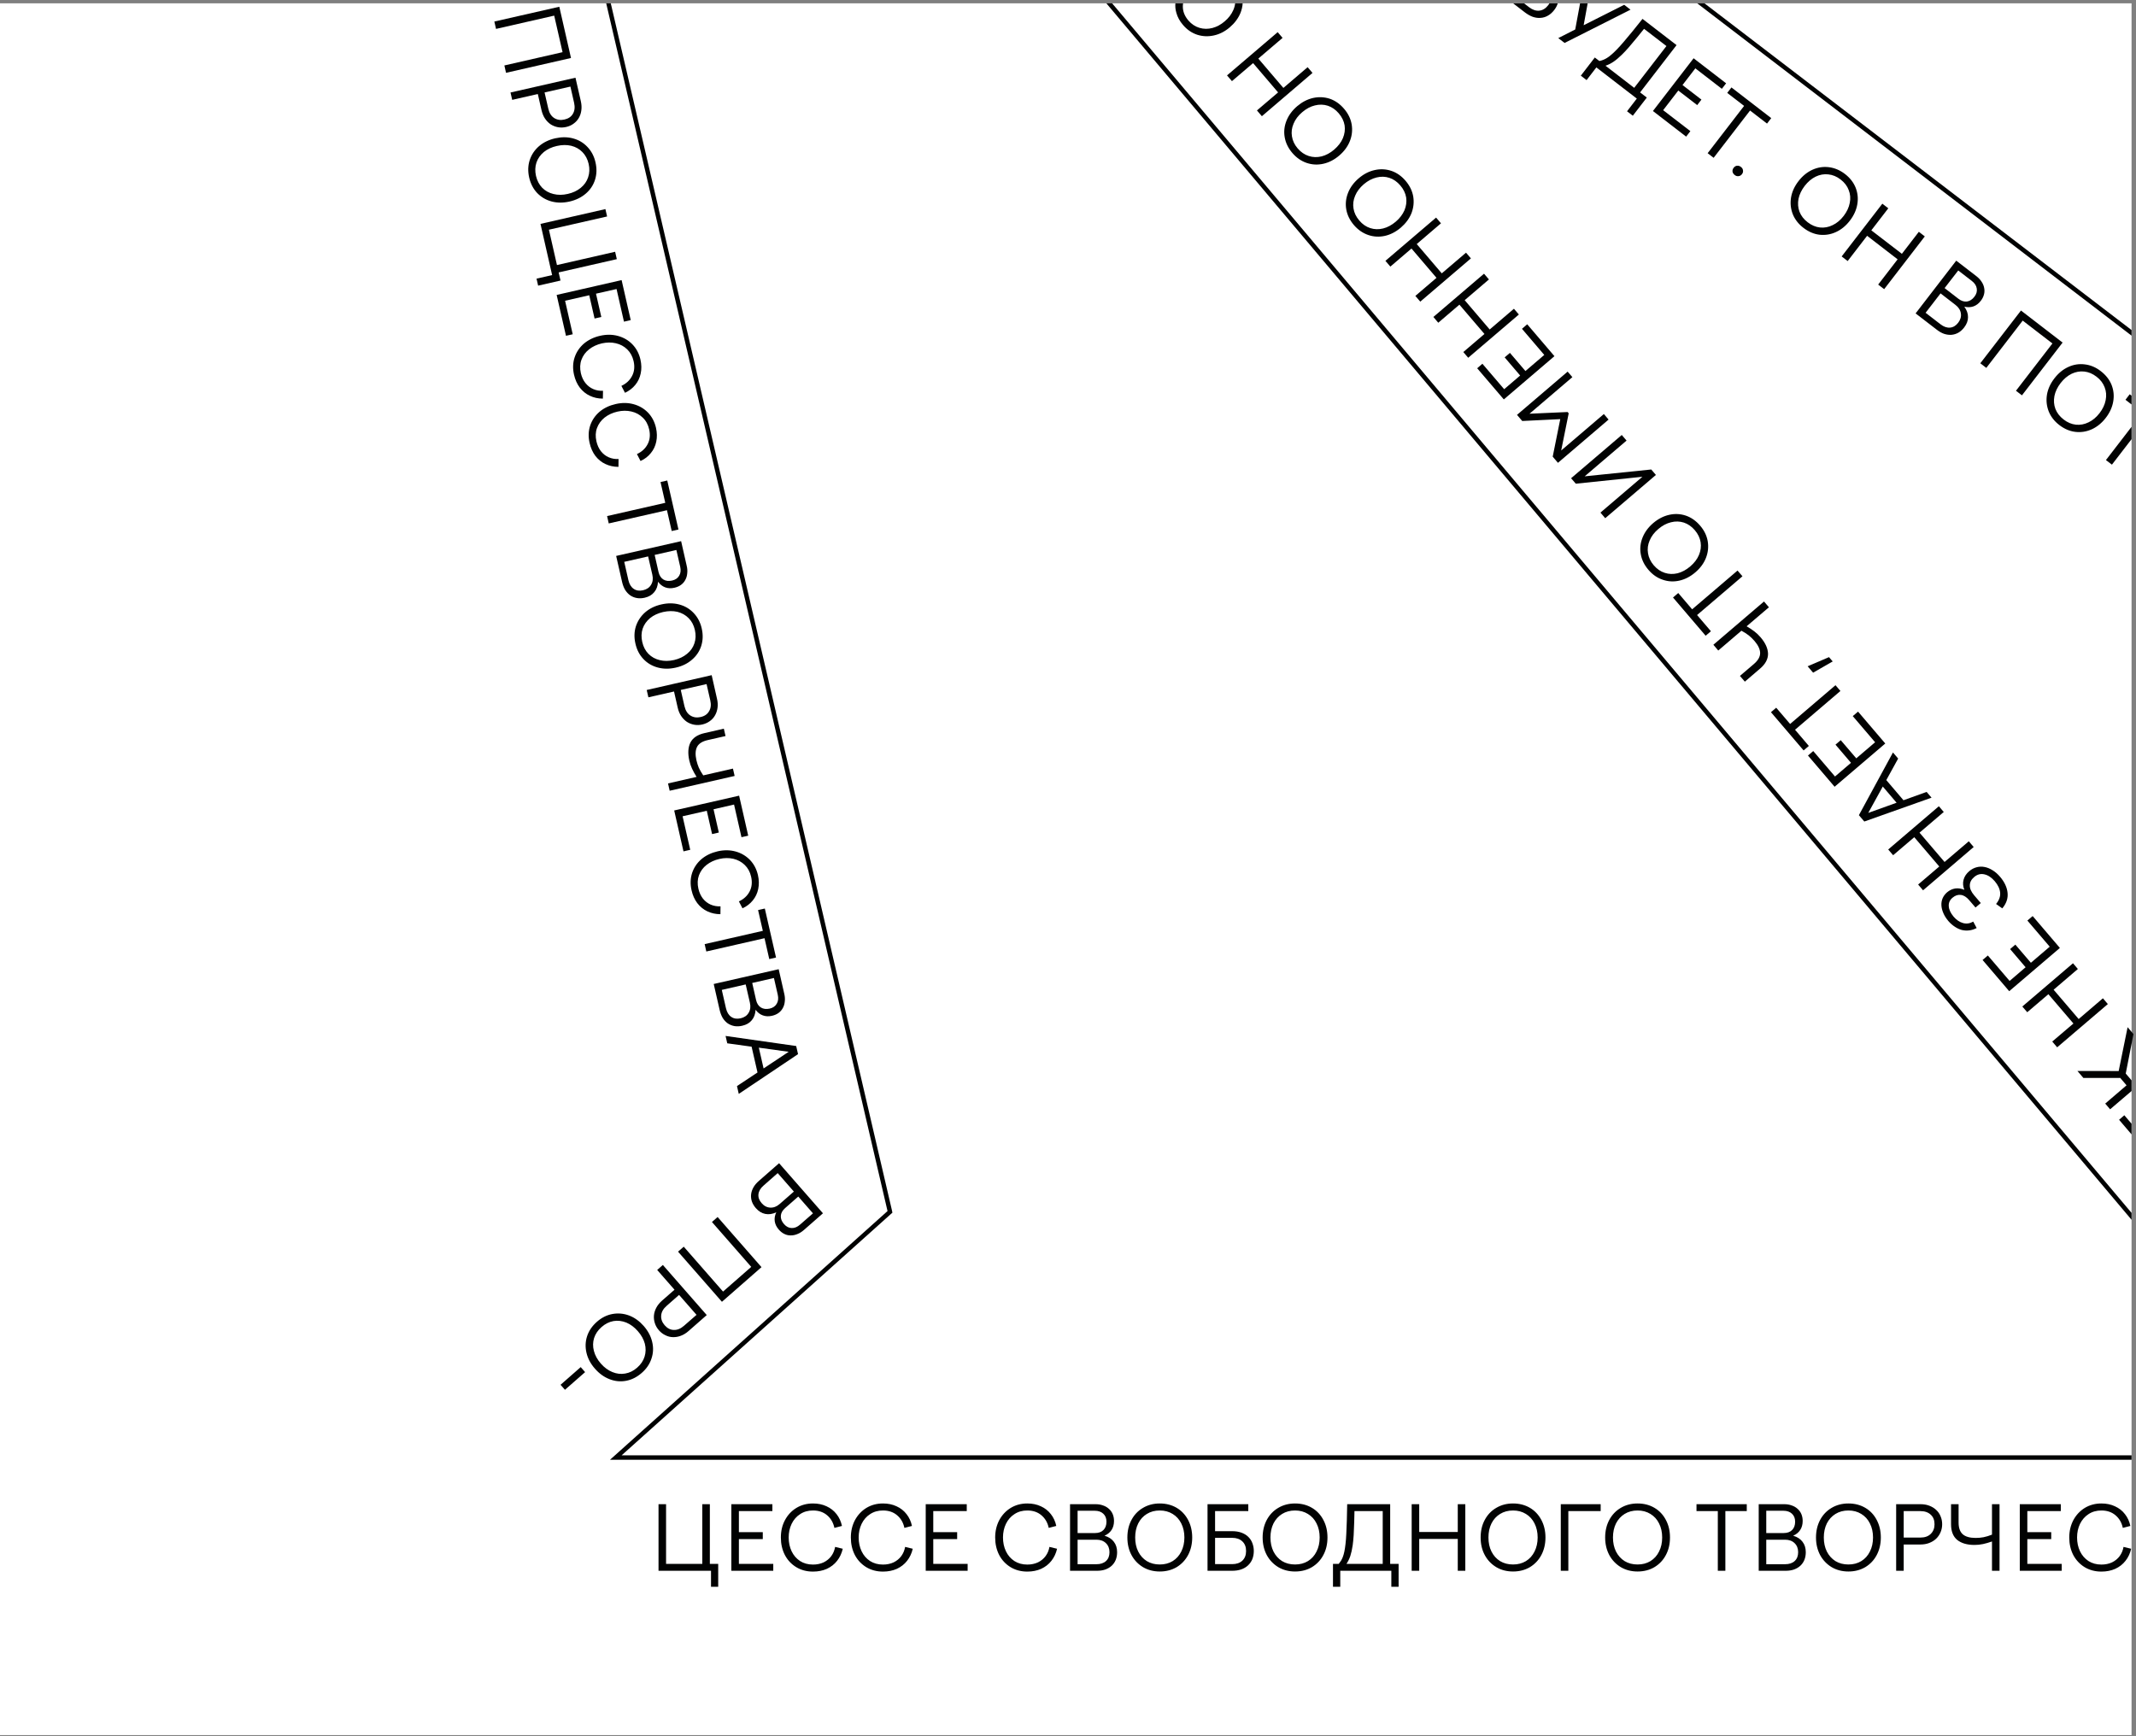 <svg width="481" height="391" viewBox="0 0 481 391" fill="none" xmlns="http://www.w3.org/2000/svg">
<rect x="0" y="0" width="481" height="391" fill="#808080" stroke="none"/>
<path d="M0 390.75L480 390.75L480 0.75L3.40949e-05 0.75L0 390.75Z" fill="white"/>
<path d="M127.22 312.99L131.76 309.01L130.77 307.88L126.23 311.86L127.22 312.99ZM132.07 304.67C132.37 305.95 133.01 307.14 133.98 308.24C134.94 309.34 136.04 310.13 137.26 310.6C138.5 311.08 139.75 311.2 141.01 310.96C142.27 310.72 143.44 310.13 144.51 309.19C145.58 308.26 146.31 307.18 146.71 305.94C147.12 304.72 147.17 303.47 146.86 302.19C146.56 300.92 145.93 299.73 144.96 298.62C143.99 297.52 142.9 296.73 141.67 296.26C140.44 295.8 139.18 295.69 137.91 295.92C136.65 296.15 135.48 296.74 134.42 297.67C133.35 298.61 132.61 299.69 132.21 300.91C131.81 302.14 131.77 303.39 132.07 304.67ZM133.78 301.34C134.08 300.4 134.64 299.58 135.46 298.86C136.29 298.13 137.19 297.68 138.16 297.51C139.12 297.35 140.08 297.47 141.04 297.85C141.99 298.25 142.85 298.89 143.63 299.78C144.42 300.67 144.94 301.62 145.21 302.61C145.46 303.61 145.44 304.57 145.16 305.49C144.87 306.44 144.31 307.28 143.47 308.01C142.65 308.73 141.75 309.17 140.78 309.33C139.81 309.5 138.86 309.39 137.91 309C136.95 308.61 136.08 307.97 135.3 307.08C134.52 306.19 134 305.24 133.74 304.24C133.48 303.25 133.49 302.28 133.78 301.34ZM147.8 294.49C147.49 295.07 147.31 295.66 147.26 296.24C147.21 296.83 147.28 297.42 147.47 298C147.65 298.57 147.96 299.11 148.38 299.59C148.81 300.08 149.3 300.45 149.84 300.7C150.38 300.98 150.94 301.12 151.54 301.13C152.12 301.15 152.72 301.05 153.32 300.82C153.92 300.6 154.5 300.24 155.06 299.75L159.15 296.16L149.27 284.88L147.99 286L151.89 290.45L149.08 292.91C148.53 293.4 148.1 293.92 147.8 294.49ZM152.92 291.62L156.85 296.11L154.03 298.57C153.28 299.23 152.52 299.54 151.74 299.51C150.97 299.5 150.28 299.15 149.67 298.45C149.09 297.78 148.82 297.05 148.89 296.25C148.95 295.47 149.35 294.75 150.11 294.09L152.92 291.62ZM153.97 280.76L152.69 281.88L162.57 293.17L171.48 285.37L161.6 274.08L160.32 275.2L169.17 285.31L162.82 290.87L153.97 280.76ZM169.31 270.57C169.49 271.1 169.8 271.61 170.22 272.09C170.84 272.8 171.55 273.23 172.33 273.38C173.11 273.54 173.94 273.42 174.81 273.02C174.49 273.68 174.37 274.35 174.46 275.02C174.55 275.69 174.86 276.32 175.38 276.92C175.76 277.35 176.18 277.68 176.64 277.9C177.09 278.12 177.57 278.23 178.06 278.22C178.55 278.23 179.05 278.13 179.55 277.92C180.06 277.73 180.55 277.42 181.03 277L185.32 273.24L175.44 261.96L170.91 265.93C170.38 266.39 169.96 266.88 169.67 267.39C169.38 267.91 169.2 268.43 169.14 268.97C169.08 269.51 169.14 270.05 169.31 270.57ZM183.07 273.25L180.16 275.79C179.55 276.33 178.92 276.59 178.28 276.56C177.63 276.55 177.06 276.25 176.56 275.68C176.03 275.08 175.79 274.46 175.83 273.82C175.87 273.18 176.19 272.6 176.8 272.07L179.76 269.47L183.07 273.25ZM171.95 266.99L175.13 264.19L178.77 268.35L175.58 271.14C174.91 271.73 174.2 272 173.46 271.96C172.72 271.93 172.07 271.6 171.51 270.95C170.96 270.32 170.72 269.66 170.79 268.95C170.87 268.25 171.25 267.59 171.95 266.99Z" fill="#010202"/>
<path d="M163.77 234.96L169.25 235.72L170.58 241.53L165.96 244.59L166.36 246.35L179.71 237.4L179.29 235.57L163.39 233.3L163.77 234.96ZM177.6 236.87L171.95 240.62L170.88 235.94L177.6 236.87ZM162.06 227.47C162.22 228.16 162.45 228.75 162.75 229.26C163.07 229.76 163.45 230.17 163.89 230.48C164.35 230.78 164.84 230.98 165.39 231.08C165.94 231.17 166.53 231.15 167.15 231C168.08 230.79 168.79 230.38 169.29 229.76C169.81 229.15 170.09 228.37 170.15 227.41C170.59 228.01 171.12 228.43 171.75 228.66C172.38 228.9 173.08 228.94 173.86 228.76C174.42 228.63 174.91 228.42 175.32 228.12C175.73 227.82 176.05 227.45 176.28 227.02C176.52 226.59 176.67 226.11 176.72 225.56C176.79 225.03 176.76 224.45 176.61 223.82L175.35 218.27L160.72 221.6L162.06 227.47ZM174.28 220.25L175.14 224.01C175.32 224.81 175.25 225.48 174.92 226.03C174.6 226.6 174.07 226.97 173.33 227.14C172.55 227.31 171.89 227.23 171.34 226.89C170.8 226.55 170.44 225.99 170.26 225.21L169.39 221.37L174.28 220.25ZM167.92 221.7L168.87 225.83C169.07 226.71 168.97 227.46 168.58 228.09C168.21 228.73 167.6 229.14 166.77 229.33C165.95 229.51 165.25 229.41 164.67 229.01C164.08 228.61 163.69 227.96 163.48 227.06L162.54 222.93L167.92 221.7ZM158.68 212.62L159.05 214.28L172.16 211.29L173.23 215.99L174.75 215.64L172.23 204.61L170.71 204.95L171.78 209.63L158.68 212.62ZM155.73 200.49C155.98 201.62 156.42 202.59 157.02 203.39C157.65 204.21 158.4 204.82 159.29 205.24C160.18 205.66 161.16 205.88 162.23 205.88L162.25 204.11C161.47 204.15 160.74 204.02 160.05 203.73C159.37 203.43 158.78 202.98 158.29 202.37C157.81 201.75 157.47 201.01 157.27 200.14C157.02 199.05 157.06 198.04 157.4 197.11C157.75 196.19 158.32 195.4 159.12 194.77C159.93 194.14 160.89 193.69 162 193.44C163.09 193.19 164.13 193.18 165.13 193.4C166.14 193.64 166.99 194.1 167.7 194.79C168.41 195.47 168.9 196.35 169.14 197.43C169.43 198.68 169.31 199.79 168.8 200.77C168.29 201.75 167.49 202.49 166.39 203L167.2 204.56C168.14 204.13 168.91 203.53 169.52 202.78C170.13 202.04 170.54 201.18 170.74 200.21C170.95 199.23 170.93 198.18 170.68 197.08C170.37 195.73 169.77 194.59 168.88 193.66C167.98 192.74 166.9 192.1 165.61 191.75C164.34 191.41 163.01 191.4 161.61 191.72C160.19 192.05 158.97 192.63 157.96 193.48C156.97 194.33 156.27 195.37 155.86 196.58C155.46 197.81 155.41 199.11 155.73 200.49ZM153.91 191.73L155.43 191.38L153.71 183.83L159.16 182.59L160.35 187.84L161.87 187.49L160.68 182.25L165.3 181.19L166.97 188.54L168.49 188.2L166.44 179.19L151.82 182.52L153.91 191.73ZM155.85 173.12C156.12 173.7 156.45 174.31 156.86 174.96L150.43 176.43L150.8 178.08L165.43 174.75L165.05 173.09L158.36 174.62C157.95 174.01 157.62 173.44 157.37 172.89C157.14 172.36 156.96 171.79 156.82 171.19C156.54 169.93 156.59 168.93 156.98 168.18C157.37 167.45 158.16 166.95 159.34 166.68L163.38 165.76L163 164.1L158.6 165.11C157.06 165.46 156.02 166.17 155.47 167.23C154.94 168.31 154.86 169.67 155.23 171.31C155.37 171.93 155.58 172.54 155.85 173.12ZM146.01 157.04L151.78 155.73L152.61 159.37C152.77 160.09 153.03 160.71 153.39 161.25C153.76 161.79 154.19 162.23 154.67 162.56C155.17 162.88 155.72 163.1 156.32 163.21C156.92 163.32 157.53 163.3 158.15 163.16C158.79 163.01 159.35 162.76 159.83 162.41C160.32 162.06 160.72 161.63 161.01 161.11C161.3 160.61 161.49 160.04 161.58 159.4C161.67 158.77 161.63 158.08 161.46 157.36L160.26 152.05L145.63 155.39L146.01 157.04ZM159.11 154.06L159.94 157.7C160.17 158.68 160.08 159.5 159.68 160.16C159.3 160.84 158.67 161.28 157.77 161.48C156.9 161.68 156.13 161.56 155.45 161.13C154.79 160.7 154.36 160 154.13 159.03L153.3 155.38L159.11 154.06ZM143.09 144.94C143.4 146.33 144 147.49 144.89 148.42C145.78 149.36 146.86 149.99 148.13 150.33C149.4 150.67 150.75 150.68 152.18 150.35C153.61 150.03 154.82 149.44 155.81 148.58C156.82 147.72 157.52 146.68 157.91 145.46C158.3 144.23 158.34 142.92 158.02 141.53C157.71 140.16 157.1 138.99 156.2 138.05C155.32 137.12 154.25 136.48 152.98 136.14C151.71 135.8 150.36 135.79 148.93 136.12C147.5 136.44 146.29 137.03 145.29 137.89C144.3 138.76 143.61 139.81 143.2 141.03C142.81 142.26 142.77 143.56 143.09 144.94ZM144.72 141.57C145.04 140.65 145.6 139.86 146.39 139.2C147.19 138.55 148.17 138.1 149.32 137.83C150.48 137.57 151.56 137.56 152.56 137.79C153.56 138.05 154.39 138.52 155.07 139.21C155.77 139.91 156.24 140.81 156.48 141.88C156.72 142.95 156.69 143.95 156.37 144.89C156.06 145.82 155.51 146.61 154.71 147.25C153.92 147.91 152.94 148.37 151.79 148.64C150.63 148.9 149.55 148.91 148.55 148.66C147.55 148.42 146.71 147.95 146.01 147.24C145.33 146.54 144.87 145.65 144.63 144.59C144.38 143.51 144.41 142.5 144.72 141.57ZM140.09 131.07C140.25 131.76 140.48 132.36 140.78 132.86C141.1 133.36 141.48 133.77 141.92 134.08C142.38 134.39 142.87 134.59 143.42 134.68C143.97 134.78 144.56 134.75 145.18 134.61C146.11 134.4 146.82 133.98 147.32 133.36C147.84 132.75 148.12 131.97 148.18 131.01C148.62 131.61 149.15 132.03 149.78 132.27C150.41 132.51 151.11 132.54 151.89 132.36C152.45 132.23 152.94 132.02 153.35 131.72C153.76 131.42 154.08 131.06 154.31 130.62C154.55 130.2 154.7 129.71 154.75 129.17C154.82 128.63 154.79 128.05 154.64 127.43L153.38 121.87L138.75 125.2L140.09 131.07ZM152.31 123.86L153.17 127.62C153.35 128.41 153.28 129.09 152.95 129.64C152.63 130.2 152.1 130.57 151.36 130.74C150.58 130.92 149.92 130.84 149.37 130.5C148.83 130.15 148.47 129.59 148.29 128.81L147.42 124.97L152.31 123.86ZM145.95 125.31L146.9 129.44C147.1 130.31 147 131.06 146.61 131.7C146.24 132.33 145.63 132.74 144.8 132.93C143.98 133.12 143.28 133.01 142.7 132.61C142.11 132.21 141.72 131.56 141.51 130.67L140.57 126.53L145.95 125.31ZM136.71 116.22L137.08 117.88L150.19 114.9L151.26 119.59L152.78 119.25L150.26 108.21L148.74 108.56L149.81 113.24L136.71 116.22ZM132.77 99.75C133.02 100.88 133.46 101.85 134.06 102.66C134.69 103.47 135.44 104.09 136.33 104.5C137.22 104.92 138.2 105.14 139.27 105.14L139.29 103.37C138.51 103.41 137.78 103.29 137.09 102.99C136.41 102.7 135.82 102.24 135.33 101.63C134.85 101.01 134.51 100.27 134.31 99.4C134.06 98.31 134.1 97.3 134.44 96.38C134.79 95.45 135.36 94.67 136.16 94.03C136.97 93.4 137.93 92.95 139.04 92.7C140.13 92.45 141.17 92.44 142.17 92.67C143.18 92.9 144.03 93.36 144.74 94.05C145.46 94.73 145.94 95.62 146.18 96.69C146.47 97.94 146.35 99.06 145.84 100.03C145.33 101.01 144.53 101.75 143.43 102.26L144.24 103.82C145.18 103.39 145.95 102.8 146.56 102.04C147.17 101.3 147.58 100.44 147.78 99.47C147.99 98.49 147.97 97.45 147.72 96.34C147.41 94.99 146.81 93.85 145.92 92.92C145.02 92 143.94 91.37 142.65 91.02C141.39 90.68 140.05 90.67 138.65 90.99C137.23 91.31 136.01 91.89 135 92.74C134.01 93.59 133.31 94.63 132.9 95.84C132.5 97.07 132.45 98.37 132.77 99.75ZM129.26 84.38C129.52 85.52 129.95 86.48 130.56 87.29C131.19 88.1 131.94 88.72 132.83 89.13C133.72 89.56 134.7 89.77 135.76 89.77L135.79 88C135.01 88.05 134.27 87.92 133.59 87.62C132.91 87.33 132.32 86.87 131.83 86.26C131.34 85.65 131 84.9 130.8 84.03C130.56 82.94 130.6 81.93 130.94 81.01C131.28 80.08 131.86 79.3 132.66 78.67C133.47 78.03 134.43 77.59 135.53 77.33C136.63 77.09 137.67 77.07 138.66 77.3C139.68 77.53 140.53 77.99 141.24 78.68C141.95 79.37 142.43 80.25 142.68 81.33C142.96 82.57 142.85 83.69 142.33 84.67C141.83 85.64 141.03 86.39 139.93 86.9L140.74 88.46C141.68 88.02 142.45 87.43 143.06 86.68C143.67 85.94 144.07 85.08 144.28 84.1C144.49 83.12 144.47 82.08 144.22 80.98C143.91 79.62 143.31 78.48 142.41 77.55C141.52 76.63 140.43 76 139.15 75.65C137.88 75.31 136.55 75.3 135.14 75.62C133.73 75.94 132.51 76.53 131.5 77.37C130.51 78.23 129.81 79.26 129.4 80.48C128.99 81.7 128.95 83.01 129.26 84.38ZM127.45 75.62L128.97 75.28L127.25 67.73L132.69 66.49L133.89 71.73L135.41 71.39L134.21 66.14L138.84 65.09L140.51 72.44L142.03 72.09L139.98 63.08L125.35 66.42L127.45 75.62ZM120.82 62.75L121.18 64.33L126.22 63.18L125.8 61.35L138.9 58.36L138.52 56.7L125.42 59.69L123.61 51.73L136.71 48.75L136.33 47.09L121.71 50.42L124.33 61.95L120.82 62.75ZM119.16 39.97C119.48 41.36 120.08 42.53 120.96 43.46C121.86 44.39 122.94 45.03 124.21 45.37C125.47 45.71 126.82 45.71 128.25 45.39C129.68 45.06 130.9 44.47 131.89 43.62C132.9 42.76 133.6 41.72 133.99 40.49C134.38 39.27 134.42 37.96 134.1 36.57C133.79 35.19 133.18 34.03 132.28 33.09C131.4 32.15 130.32 31.51 129.05 31.17C127.79 30.83 126.44 30.83 125.01 31.15C123.58 31.48 122.37 32.07 121.37 32.93C120.38 33.79 119.68 34.84 119.28 36.07C118.89 37.29 118.85 38.59 119.16 39.97ZM120.8 36.61C121.12 35.68 121.68 34.89 122.47 34.23C123.27 33.59 124.24 33.13 125.4 32.87C126.56 32.61 127.63 32.59 128.63 32.83C129.63 33.08 130.47 33.55 131.15 34.25C131.84 34.95 132.31 35.84 132.56 36.92C132.8 37.99 132.76 38.99 132.44 39.92C132.14 40.85 131.58 41.64 130.79 42.29C129.99 42.95 129.02 43.41 127.86 43.67C126.7 43.94 125.63 43.94 124.63 43.69C123.63 43.45 122.78 42.98 122.09 42.28C121.41 41.57 120.95 40.69 120.7 39.62C120.46 38.54 120.49 37.54 120.8 36.61ZM115.34 22.49L121.11 21.17L121.94 24.82C122.11 25.53 122.37 26.16 122.72 26.69C123.09 27.24 123.52 27.67 124 28C124.5 28.32 125.05 28.54 125.65 28.65C126.25 28.76 126.86 28.74 127.48 28.6C128.12 28.46 128.68 28.21 129.16 27.85C129.65 27.5 130.05 27.07 130.34 26.56C130.64 26.05 130.83 25.48 130.91 24.84C131 24.21 130.96 23.53 130.8 22.8L129.59 17.5L114.96 20.83L115.34 22.49ZM128.45 19.5L129.28 23.15C129.5 24.12 129.41 24.94 129.02 25.61C128.64 26.28 128 26.72 127.1 26.92C126.23 27.12 125.46 27 124.78 26.57C124.13 26.15 123.69 25.45 123.47 24.47L122.63 20.82L128.45 19.5ZM111.7 6.51L124.8 3.52L126.68 11.75L113.58 14.74L113.95 16.4L128.58 13.06L125.95 1.52L111.32 4.85L111.7 6.51Z" fill="#010202"/>
<path d="M264.68 0.751C264.62 1.461 264.69 2.171 264.9 2.881C265.16 3.851 265.66 4.761 266.4 5.621C267.3 6.681 268.36 7.411 269.59 7.821C270.81 8.211 272.06 8.271 273.36 7.981C274.64 7.701 275.83 7.091 276.93 6.151C278.03 5.211 278.84 4.131 279.34 2.911C279.62 2.201 279.79 1.481 279.83 0.751L278.14 0.751C278.08 1.281 277.94 1.791 277.71 2.301C277.29 3.241 276.65 4.081 275.78 4.811C274.93 5.541 274.01 6.041 273.03 6.301C272.02 6.561 271.05 6.551 270.11 6.271C269.16 5.991 268.32 5.441 267.6 4.601C266.77 3.621 266.36 2.581 266.36 1.481C266.36 1.231 266.37 0.991 266.42 0.751L264.68 0.751ZM277.42 18.271L282.18 14.211L287.81 20.811L283.05 24.871L284.16 26.171L295.56 16.421L294.46 15.131L289 19.801L283.36 13.191L288.82 8.531L287.72 7.241L276.31 16.981L277.42 18.271ZM289.3 30.921C289.52 32.191 290.09 33.361 291.02 34.451C291.94 35.521 293.01 36.271 294.25 36.691C295.46 37.101 296.71 37.171 297.99 36.881C299.27 36.601 300.47 35.981 301.59 35.021C302.7 34.071 303.5 32.981 303.98 31.761C304.46 30.541 304.59 29.281 304.38 28.011C304.16 26.741 303.59 25.571 302.67 24.501C301.74 23.411 300.67 22.661 299.46 22.241C298.23 21.841 296.98 21.781 295.7 22.061C294.42 22.351 293.22 22.971 292.1 23.921C290.99 24.871 290.19 25.961 289.7 27.181C289.21 28.411 289.07 29.661 289.3 30.921ZM291.3 27.841C291.69 26.891 292.34 26.031 293.25 25.261C294.15 24.491 295.1 23.981 296.1 23.741C297.1 23.491 298.07 23.511 299.01 23.811C299.94 24.121 300.76 24.691 301.47 25.521C302.19 26.371 302.63 27.271 302.79 28.241C302.93 29.201 302.8 30.161 302.4 31.121C302 32.061 301.34 32.911 300.44 33.691C299.54 34.461 298.59 34.971 297.6 35.221C296.6 35.461 295.63 35.431 294.71 35.131C293.77 34.831 292.94 34.261 292.22 33.421C291.51 32.591 291.08 31.691 290.93 30.711C290.77 29.741 290.89 28.791 291.3 27.841ZM303.16 47.151C303.38 48.421 303.96 49.601 304.88 50.681C305.8 51.751 306.88 52.501 308.11 52.921C309.33 53.341 310.58 53.401 311.86 53.121C313.14 52.831 314.33 52.211 315.45 51.261C316.56 50.301 317.36 49.221 317.85 48.001C318.32 46.771 318.45 45.521 318.24 44.241C318.02 42.981 317.45 41.811 316.53 40.731C315.61 39.651 314.54 38.891 313.32 38.481C312.09 38.071 310.84 38.011 309.56 38.301C308.28 38.581 307.08 39.201 305.97 40.151C304.85 41.111 304.05 42.191 303.57 43.411C303.08 44.641 302.94 45.891 303.16 47.151ZM305.16 44.081C305.56 43.121 306.21 42.261 307.11 41.491C308.01 40.721 308.97 40.221 309.97 39.971C310.96 39.721 311.93 39.741 312.87 40.051C313.8 40.351 314.62 40.931 315.33 41.761C316.05 42.601 316.49 43.501 316.65 44.471C316.79 45.441 316.66 46.401 316.27 47.351C315.86 48.291 315.21 49.151 314.31 49.921C313.4 50.691 312.46 51.201 311.46 51.451C310.46 51.701 309.5 51.671 308.57 51.371C307.63 51.071 306.8 50.501 306.09 49.651C305.38 48.821 304.94 47.921 304.79 46.941C304.63 45.971 304.76 45.021 305.16 44.081ZM313.09 60.041L317.85 55.971L323.48 62.571L318.72 66.641L319.83 67.931L331.23 58.191L330.13 56.901L324.67 61.561L319.03 54.961L324.49 50.291L323.39 49.001L311.98 58.741L313.09 60.041ZM323.88 72.681L328.64 68.611L334.28 75.211L329.52 79.281L330.62 80.571L342.03 70.831L340.92 69.531L335.46 74.201L329.83 67.601L335.29 62.931L334.18 61.641L322.78 71.381L323.88 72.681ZM338.64 89.951L350.04 80.211L343.91 73.031L342.73 74.051L347.75 79.931L343.51 83.561L340.02 79.471L338.83 80.481L342.32 84.571L338.72 87.651L333.82 81.921L332.64 82.931L338.64 89.951ZM342.79 94.811L351.35 94.391L349.65 102.841L350.83 104.231L362.23 94.491L361.17 93.241L351.56 101.451L353.25 93.081L353 92.791L344.43 93.171L354.08 84.931L353.01 83.691L341.61 93.431L342.79 94.811ZM354.85 108.931L369.85 107.371L360.4 115.441L361.48 116.701L372.89 106.961L371.84 105.731L356.85 107.271L366.28 99.221L365.2 97.961L353.79 107.701L354.85 108.931ZM369.48 124.801C369.7 126.061 370.27 127.241 371.2 128.321C372.12 129.401 373.19 130.151 374.43 130.561C375.64 130.981 376.89 131.051 378.17 130.761C379.45 130.471 380.65 129.851 381.76 128.901C382.88 127.951 383.68 126.861 384.16 125.641C384.64 124.411 384.77 123.161 384.56 121.891C384.34 120.621 383.77 119.451 382.85 118.381C381.92 117.291 380.85 116.541 379.63 116.121C378.41 115.711 377.16 115.651 375.88 115.941C374.6 116.231 373.4 116.851 372.28 117.801C371.17 118.751 370.37 119.841 369.88 121.061C369.39 122.291 369.25 123.531 369.48 124.801ZM371.48 121.721C371.87 120.771 372.52 119.911 373.43 119.141C374.33 118.371 375.28 117.861 376.28 117.621C377.28 117.361 378.24 117.391 379.19 117.691C380.12 118.001 380.94 118.571 381.65 119.401C382.37 120.241 382.8 121.151 382.96 122.121C383.11 123.081 382.98 124.041 382.58 124.991C382.18 125.941 381.52 126.791 380.62 127.561C379.72 128.331 378.77 128.841 377.78 129.101C376.77 129.341 375.81 129.311 374.89 129.011C373.95 128.711 373.12 128.141 372.4 127.301C371.69 126.471 371.26 125.561 371.11 124.591C370.95 123.621 371.07 122.661 371.48 121.721ZM384.09 143.171L385.28 142.161L382.16 138.511L392.38 129.781L391.27 128.491L381.05 137.221L377.92 133.551L376.74 134.561L384.09 143.171ZM386.93 146.501L392.15 142.041C392.79 142.391 393.35 142.741 393.82 143.111C394.27 143.481 394.7 143.891 395.1 144.361C395.94 145.341 396.36 146.261 396.36 147.101C396.35 147.931 395.88 148.741 394.96 149.531L391.81 152.221L392.92 153.511L396.35 150.571C397.55 149.551 398.14 148.441 398.14 147.241C398.11 146.031 397.55 144.791 396.46 143.521C396.04 143.031 395.58 142.591 395.07 142.201C394.56 141.811 393.98 141.431 393.32 141.041L398.34 136.761L397.23 135.461L385.83 145.201L386.93 146.501ZM408.29 151.491L412.7 148.961L411.87 147.991L407.06 150.051L408.29 151.491ZM406.15 169.001L407.33 167.991L404.22 164.341L414.44 155.611L413.33 154.311L403.11 163.041L399.98 159.381L398.8 160.391L406.15 169.001ZM413.13 177.181L424.54 167.441L418.41 160.261L417.22 161.271L422.25 167.161L418.01 170.781L414.51 166.691L413.33 167.701L416.82 171.791L413.22 174.871L408.32 169.141L407.13 170.151L413.13 177.181ZM419.82 185.011L434.96 179.641L433.85 178.341L428.64 180.221L424.77 175.681L427.44 170.831L426.27 169.461L418.6 183.581L419.82 185.011ZM423.98 177.131L427.09 180.781L420.71 183.071L423.98 177.131ZM426.31 192.601L431.07 188.541L436.7 195.141L431.94 199.201L433.05 200.501L444.45 190.751L443.35 189.461L437.89 194.121L432.25 187.521L437.71 182.861L436.61 181.571L425.2 191.311L426.31 192.601ZM437.62 205.641C437.88 206.251 438.26 206.851 438.77 207.451C439.2 207.941 439.67 208.361 440.18 208.691C440.68 209.031 441.21 209.281 441.75 209.431C442.29 209.561 442.85 209.601 443.42 209.531C443.98 209.471 444.55 209.291 445.12 209.001L444.35 207.551C443.57 207.991 442.8 208.091 442.03 207.871C441.26 207.651 440.57 207.181 439.94 206.451C439.26 205.651 438.89 204.861 438.84 204.101C438.78 203.341 439.06 202.701 439.67 202.181C440.28 201.661 440.91 201.451 441.56 201.541C442.21 201.621 442.83 202.011 443.43 202.711L444.86 204.381L446.05 203.371L444.56 201.631C443.89 200.841 443.56 200.101 443.58 199.401C443.58 198.701 443.9 198.071 444.55 197.521C445.26 196.911 446.03 196.711 446.87 196.911C447.69 197.091 448.47 197.611 449.2 198.461C449.93 199.331 450.34 200.191 450.41 201.061C450.48 201.911 450.17 202.751 449.49 203.581L450.89 204.571C451.81 203.471 452.21 202.301 452.08 201.071C451.96 199.841 451.39 198.631 450.4 197.471C449.87 196.851 449.31 196.351 448.71 195.991C448.11 195.611 447.5 195.361 446.9 195.251C446.29 195.131 445.69 195.151 445.11 195.311C444.52 195.461 443.97 195.751 443.46 196.181C442.79 196.751 442.36 197.401 442.17 198.121C441.97 198.861 442.03 199.611 442.35 200.391C441.64 200.101 440.96 200.001 440.3 200.091C439.63 200.191 439.02 200.481 438.46 200.951C438.02 201.331 437.68 201.781 437.46 202.281C437.24 202.781 437.15 203.321 437.18 203.891C437.21 204.461 437.36 205.041 437.62 205.641ZM452.45 223.221L463.86 213.481L457.73 206.301L456.54 207.311L461.57 213.201L457.33 216.821L453.83 212.731L452.65 213.741L456.14 217.831L452.54 220.911L447.64 215.181L446.45 216.191L452.45 223.221ZM456.51 227.961L461.27 223.901L466.91 230.501L462.14 234.561L463.25 235.861L474.66 226.121L473.55 224.821L468.09 229.491L462.45 222.891L467.91 218.221L466.81 216.931L455.4 226.671L456.51 227.961ZM469.15 242.761L477.45 242.751L478.87 244.421L474.07 248.531L475.17 249.821L480 245.701L480 243.301L478.69 241.771L480 235.081L480.43 232.881L480 232.381L479.11 231.331L477.1 241.201L467.81 241.191L469.15 242.761ZM480 255.471L480 253.071L478.37 251.161L477.19 252.181L480 255.471Z" fill="#010202"/>
<path d="M480 91.091L480 89.111L479.58 88.791L478.63 90.031L480 91.091ZM475.58 104.641L480 98.901L480 96.121L474.23 103.611L475.58 104.641ZM461.34 92.641C461.82 93.831 462.61 94.861 463.73 95.721C464.86 96.591 466.07 97.111 467.34 97.261C468.63 97.411 469.86 97.211 471.06 96.671C472.25 96.121 473.3 95.271 474.19 94.111C475.09 92.951 475.65 91.721 475.87 90.431C476.1 89.121 475.97 87.871 475.5 86.681C475.02 85.491 474.21 84.461 473.08 83.591C471.97 82.721 470.76 82.211 469.46 82.061C468.19 81.901 466.95 82.091 465.76 82.641C464.57 83.181 463.52 84.041 462.63 85.201C461.73 86.361 461.17 87.591 460.95 88.881C460.74 90.181 460.87 91.431 461.34 92.641ZM462.63 89.191C462.83 88.181 463.3 87.211 464.02 86.271C464.75 85.331 465.57 84.641 466.49 84.181C467.42 83.741 468.37 83.571 469.33 83.671C470.31 83.771 471.24 84.161 472.12 84.841C472.99 85.501 473.59 86.301 473.94 87.221C474.3 88.141 474.37 89.101 474.17 90.101C473.98 91.121 473.52 92.091 472.8 93.031C472.07 93.971 471.25 94.671 470.31 95.111C469.39 95.561 468.44 95.741 467.46 95.641C466.48 95.531 465.56 95.141 464.7 94.471C463.82 93.791 463.21 93.001 462.85 92.081C462.51 91.171 462.44 90.201 462.63 89.191ZM447.29 82.851L455.49 72.201L462.18 77.351L453.97 88.001L455.32 89.031L464.47 77.151L455.1 69.931L445.94 81.811L447.29 82.851ZM436.14 74.251C436.69 74.681 437.25 75.001 437.81 75.191C438.38 75.371 438.93 75.441 439.46 75.401C440.01 75.351 440.52 75.191 441 74.921C441.49 74.641 441.92 74.241 442.31 73.741C442.89 72.991 443.18 72.211 443.17 71.421C443.18 70.621 442.9 69.831 442.34 69.061C443.05 69.241 443.73 69.221 444.37 69.011C445.01 68.791 445.57 68.371 446.06 67.731C446.41 67.281 446.64 66.811 446.77 66.311C446.9 65.821 446.91 65.341 446.81 64.851C446.73 64.371 446.53 63.901 446.23 63.451C445.94 62.991 445.54 62.571 445.04 62.181L440.52 58.701L431.37 70.581L436.14 74.251ZM440.97 60.911L444.02 63.261C444.67 63.761 445.04 64.321 445.14 64.961C445.25 65.601 445.08 66.221 444.61 66.821C444.12 67.461 443.56 67.811 442.93 67.901C442.29 67.981 441.66 67.781 441.02 67.291L437.9 64.881L440.97 60.911ZM440.34 68.661C441.05 69.201 441.46 69.851 441.56 70.581C441.68 71.311 441.47 72.011 440.95 72.691C440.44 73.351 439.83 73.721 439.13 73.781C438.42 73.841 437.7 73.591 436.98 73.031L433.62 70.441L436.99 66.071L440.34 68.661ZM416.07 58.791L420.45 53.101L427.32 58.401L422.94 64.091L424.29 65.121L433.44 53.241L432.1 52.201L428.28 57.161L421.4 51.871L425.22 46.911L423.88 45.871L414.72 57.751L416.07 58.791ZM403.71 48.231C404.19 49.421 404.99 50.451 406.11 51.311C407.24 52.181 408.44 52.701 409.71 52.861C411 53.001 412.24 52.811 413.43 52.261C414.62 51.721 415.67 50.861 416.56 49.701C417.46 48.541 418.02 47.311 418.24 46.021C418.47 44.721 418.34 43.471 417.87 42.271C417.39 41.081 416.59 40.051 415.46 39.181C414.34 38.321 413.13 37.811 411.84 37.651C410.56 37.491 409.33 37.691 408.13 38.231C406.94 38.781 405.89 39.631 405 40.791C404.1 41.951 403.54 43.181 403.32 44.471C403.11 45.771 403.24 47.031 403.71 48.231ZM405 44.781C405.21 43.781 405.67 42.811 406.39 41.871C407.12 40.931 407.94 40.231 408.86 39.781C409.79 39.331 410.74 39.161 411.7 39.271C412.69 39.371 413.62 39.751 414.49 40.431C415.36 41.101 415.97 41.891 416.31 42.821C416.67 43.731 416.75 44.691 416.54 45.701C416.35 46.711 415.89 47.691 415.17 48.631C414.45 49.571 413.62 50.261 412.69 50.701C411.77 51.161 410.81 51.331 409.83 51.231C408.86 51.121 407.94 50.731 407.07 50.061C406.19 49.391 405.58 48.591 405.22 47.681C404.88 46.761 404.81 45.801 405 44.781ZM390.63 39.411C390.9 39.631 391.19 39.711 391.49 39.671C391.8 39.641 392.06 39.491 392.27 39.221C392.48 38.951 392.55 38.671 392.5 38.361C392.47 38.061 392.31 37.801 392.03 37.591C391.76 37.381 391.47 37.291 391.16 37.321C390.86 37.361 390.61 37.511 390.4 37.781C390.19 38.051 390.11 38.341 390.14 38.641C390.19 38.941 390.36 39.201 390.63 39.411ZM384.54 34.501L385.89 35.541L394.09 24.891L397.91 27.831L398.86 26.601L389.9 19.691L388.95 20.921L392.75 23.851L384.54 34.501ZM379.7 30.771L380.65 29.531L374.52 24.811L377.93 20.391L382.19 23.671L383.14 22.431L378.88 19.151L381.77 15.391L387.74 20.001L388.7 18.761L381.38 13.121L372.22 25.001L379.7 30.771ZM357.28 18.041L359.48 15.181L368.59 22.201L366.39 25.061L367.69 26.061L370.84 21.971L369.33 20.811L377.54 10.161L369.87 4.251L367.59 7.091C366.87 7.971 366.23 8.741 365.65 9.411C365.08 10.081 364.56 10.661 364.09 11.141C363.64 11.611 363.22 12.011 362.84 12.321C362.49 12.641 362.15 12.881 361.84 13.071C361.58 13.231 361.3 13.371 361.01 13.491C360.73 13.591 360.45 13.681 360.16 13.741L359.13 12.951L355.98 17.041L357.28 18.041ZM363.3 13.931C363.88 13.541 364.52 13.011 365.21 12.331C365.69 11.871 366.21 11.311 366.78 10.661C367.35 10.011 367.98 9.261 368.66 8.421L370.22 6.491L375.26 10.371L368 19.781L361.54 14.801C362.12 14.611 362.71 14.321 363.3 13.931ZM352.33 9.671L367.17 2.181L365.75 1.081L356.62 5.681L357.52 0.751L355.81 0.751L354.72 6.641L350.9 8.581L352.33 9.671ZM343.39 2.791C344 3.251 344.6 3.591 345.19 3.801C345.81 4.001 346.4 4.081 346.96 4.021C347.54 3.981 348.08 3.811 348.59 3.511C349.11 3.221 349.57 2.801 350 2.251C350.36 1.781 350.62 1.281 350.79 0.751L348.92 0.751C348.84 0.891 348.74 1.041 348.62 1.191C348.06 1.911 347.39 2.321 346.62 2.401C345.86 2.471 345.1 2.211 344.34 1.631L343.2 0.751L340.74 0.751L343.39 2.791Z" fill="#010202"/>
<path d="M480 274.7L480 273.15L250.44 0.75L249.14 0.75L480 274.7ZM480 74.33L383.83 0.75L382.19 0.75L480 75.59L480 74.33ZM199.86 272.74L137.36 328.75L480 328.75L480 327.75L139.98 327.75L200.52 273.49L200.96 273.1L200.84 272.52L137.54 0.75L136.51 0.75L199.86 272.74Z" fill="#010202"/>
<path d="M466.87 350.19C467.49 351.35 468.34 352.26 469.43 352.93C470.54 353.6 471.8 353.93 473.21 353.93C474.37 353.93 475.41 353.72 476.33 353.31C477.27 352.88 478.03 352.28 478.63 351.51C479.25 350.74 479.67 349.83 479.91 348.79L478.19 348.37C478.06 349.14 477.77 349.83 477.33 350.43C476.89 351.03 476.32 351.5 475.61 351.85C474.91 352.18 474.11 352.35 473.21 352.35C472.09 352.35 471.12 352.08 470.29 351.55C469.47 351 468.83 350.27 468.39 349.35C467.95 348.42 467.73 347.38 467.73 346.25C467.73 345.13 467.95 344.11 468.39 343.19C468.85 342.26 469.49 341.52 470.31 340.99C471.14 340.44 472.11 340.17 473.21 340.17C474.49 340.17 475.55 340.53 476.39 341.25C477.23 341.96 477.78 342.9 478.03 344.09L479.73 343.65C479.52 342.64 479.11 341.75 478.51 340.99C477.93 340.23 477.18 339.64 476.27 339.23C475.37 338.8 474.35 338.59 473.21 338.59C471.83 338.59 470.58 338.92 469.47 339.59C468.38 340.26 467.52 341.18 466.89 342.35C466.28 343.51 465.97 344.81 465.97 346.25C465.97 347.7 466.27 349.02 466.87 350.19ZM464.27 353.75L464.27 352.19L456.53 352.19L456.53 346.61L461.91 346.61L461.91 345.05L456.53 345.05L456.53 340.31L464.07 340.31L464.07 338.75L454.83 338.75L454.83 353.75L464.27 353.75ZM440.73 346.79C441.67 347.55 442.97 347.93 444.65 347.93C445.29 347.93 445.93 347.86 446.55 347.73C447.18 347.6 447.85 347.4 448.57 347.15L448.57 353.75L450.27 353.75L450.27 338.75L448.57 338.75L448.57 345.61C447.89 345.88 447.26 346.07 446.67 346.19C446.1 346.3 445.51 346.35 444.89 346.35C443.6 346.35 442.63 346.08 441.99 345.53C441.37 344.98 441.05 344.1 441.05 342.89L441.05 338.75L439.35 338.75L439.35 343.27C439.35 344.84 439.81 346.02 440.73 346.79ZM428.69 353.75L428.69 347.83L432.43 347.83C433.17 347.83 433.83 347.72 434.43 347.49C435.05 347.25 435.57 346.93 435.99 346.53C436.42 346.12 436.75 345.63 436.99 345.07C437.23 344.51 437.35 343.91 437.35 343.27C437.35 342.62 437.23 342.02 436.99 341.47C436.77 340.91 436.43 340.43 435.99 340.03C435.57 339.63 435.05 339.32 434.45 339.09C433.85 338.86 433.18 338.75 432.43 338.75L426.99 338.75L426.99 353.75L428.69 353.75ZM428.69 340.31L432.43 340.31C433.43 340.31 434.21 340.58 434.77 341.11C435.35 341.63 435.63 342.35 435.63 343.27C435.63 344.16 435.35 344.89 434.77 345.45C434.21 346 433.43 346.27 432.43 346.27L428.69 346.27L428.69 340.31ZM409.86 350.19C410.49 351.35 411.36 352.26 412.46 352.93C413.57 353.58 414.83 353.91 416.24 353.91C417.67 353.91 418.93 353.58 420.04 352.93C421.15 352.26 422.01 351.35 422.62 350.19C423.23 349.03 423.54 347.72 423.54 346.25C423.54 344.78 423.23 343.47 422.62 342.31C422.01 341.14 421.15 340.22 420.04 339.57C418.93 338.92 417.67 338.59 416.24 338.59C414.83 338.59 413.56 338.92 412.44 339.59C411.34 340.24 410.48 341.15 409.86 342.31C409.25 343.47 408.94 344.78 408.94 346.25C408.94 347.72 409.25 349.03 409.86 350.19ZM411.38 343.09C411.85 342.17 412.5 341.46 413.32 340.95C414.16 340.43 415.14 340.17 416.24 340.17C417.34 340.17 418.3 340.43 419.14 340.95C419.98 341.46 420.63 342.17 421.08 343.09C421.55 344.01 421.78 345.06 421.78 346.25C421.78 347.44 421.55 348.49 421.08 349.41C420.63 350.33 419.98 351.05 419.14 351.57C418.3 352.08 417.34 352.33 416.24 352.33C415.14 352.33 414.16 352.08 413.32 351.57C412.5 351.05 411.85 350.33 411.38 349.41C410.93 348.49 410.7 347.44 410.7 346.25C410.7 345.06 410.93 344.01 411.38 343.09ZM402.06 353.75C402.77 353.75 403.4 353.66 403.96 353.47C404.52 353.27 405 352.99 405.4 352.63C405.8 352.26 406.11 351.82 406.32 351.31C406.53 350.79 406.64 350.21 406.64 349.57C406.64 348.62 406.39 347.84 405.9 347.21C405.42 346.57 404.72 346.12 403.8 345.85C404.48 345.56 405.01 345.13 405.38 344.57C405.75 344.01 405.94 343.33 405.94 342.53C405.94 341.96 405.84 341.44 405.64 340.97C405.44 340.5 405.15 340.11 404.78 339.79C404.42 339.46 403.98 339.2 403.46 339.03C402.95 338.84 402.38 338.75 401.74 338.75L396.04 338.75L396.04 353.75L402.06 353.75ZM397.74 340.23L401.6 340.23C402.41 340.23 403.05 340.45 403.52 340.89C404 341.33 404.24 341.93 404.24 342.69C404.24 343.49 404.01 344.12 403.56 344.57C403.11 345.02 402.48 345.25 401.68 345.25L397.74 345.25L397.74 340.23V340.23ZM397.74 346.75L401.98 346.75C402.87 346.75 403.59 347.01 404.12 347.53C404.65 348.04 404.92 348.72 404.92 349.57C404.92 350.41 404.66 351.07 404.14 351.55C403.62 352.03 402.9 352.27 401.98 352.27L397.74 352.27L397.74 346.75ZM386.83 340.31L386.83 353.75L388.53 353.75L388.53 340.31L393.35 340.31L393.35 338.75L382.03 338.75L382.03 340.31L386.83 340.31ZM362.38 350.19C363.01 351.35 363.88 352.26 364.98 352.93C366.09 353.58 367.35 353.91 368.76 353.91C370.19 353.91 371.46 353.58 372.56 352.93C373.67 352.26 374.53 351.35 375.14 350.19C375.76 349.03 376.06 347.72 376.06 346.25C376.06 344.78 375.76 343.47 375.14 342.31C374.53 341.14 373.67 340.22 372.56 339.57C371.46 338.92 370.19 338.59 368.76 338.59C367.35 338.59 366.08 338.92 364.96 339.59C363.86 340.24 363 341.15 362.38 342.31C361.77 343.47 361.46 344.78 361.46 346.25C361.46 347.72 361.77 349.03 362.38 350.19ZM363.9 343.09C364.37 342.17 365.02 341.46 365.84 340.95C366.68 340.43 367.66 340.17 368.76 340.17C369.86 340.17 370.82 340.43 371.66 340.95C372.5 341.46 373.15 342.17 373.6 343.09C374.07 344.01 374.3 345.06 374.3 346.25C374.3 347.44 374.07 348.49 373.6 349.41C373.15 350.33 372.5 351.05 371.66 351.57C370.82 352.08 369.86 352.33 368.76 352.33C367.66 352.33 366.68 352.08 365.84 351.57C365.02 351.05 364.37 350.33 363.9 349.41C363.45 348.49 363.22 347.44 363.22 346.25C363.22 345.06 363.45 344.01 363.9 343.09ZM353.17 353.75L353.17 340.31L360.45 340.31L360.45 338.75L351.47 338.75L351.47 353.75L353.17 353.75ZM334.34 350.19C334.96 351.35 335.83 352.26 336.94 352.93C338.04 353.58 339.3 353.91 340.72 353.91C342.14 353.91 343.41 353.58 344.52 352.93C345.62 352.26 346.48 351.35 347.1 350.19C347.71 349.03 348.02 347.72 348.02 346.25C348.02 344.78 347.71 343.47 347.1 342.31C346.48 341.14 345.62 340.22 344.52 339.57C343.41 338.92 342.14 338.59 340.72 338.59C339.3 338.59 338.04 338.92 336.92 339.59C335.81 340.24 334.95 341.15 334.34 342.31C333.72 343.47 333.42 344.78 333.42 346.25C333.42 347.72 333.72 349.03 334.34 350.19ZM335.86 343.09C336.32 342.17 336.97 341.46 337.8 340.95C338.64 340.43 339.61 340.17 340.72 340.17C341.81 340.17 342.78 340.43 343.62 340.95C344.46 341.46 345.1 342.17 345.56 343.09C346.02 344.01 346.26 345.06 346.26 346.25C346.26 347.44 346.02 348.49 345.56 349.41C345.1 350.33 344.46 351.05 343.62 351.57C342.78 352.08 341.81 352.33 340.72 352.33C339.61 352.33 338.64 352.08 337.8 351.57C336.97 351.05 336.32 350.33 335.86 349.41C335.4 348.49 335.18 347.44 335.18 346.25C335.18 345.06 335.4 344.01 335.86 343.09ZM319.59 353.75L319.59 346.57L328.27 346.57L328.27 353.75L329.97 353.75L329.97 338.75L328.27 338.75L328.27 345.01L319.59 345.01L319.59 338.75L317.89 338.75L317.89 353.75L319.59 353.75ZM301.81 357.35L301.81 353.75L313.31 353.75L313.31 357.35L314.95 357.35L314.95 352.19L313.05 352.19L313.05 338.75L303.37 338.75L303.29 342.39C303.26 343.52 303.22 344.53 303.17 345.41C303.13 346.29 303.07 347.06 302.99 347.73C302.92 348.38 302.83 348.95 302.73 349.43C302.63 349.9 302.52 350.3 302.39 350.63C302.28 350.92 302.15 351.2 301.99 351.47C301.83 351.72 301.65 351.96 301.47 352.19L300.17 352.19L300.17 357.35L301.81 357.35ZM304.07 350.43C304.29 349.76 304.47 348.95 304.61 347.99C304.7 347.34 304.77 346.58 304.83 345.71C304.88 344.84 304.92 343.87 304.95 342.79L305.01 340.31L311.37 340.31L311.37 352.19L303.21 352.19C303.55 351.68 303.84 351.1 304.07 350.43ZM285.25 350.19C285.88 351.35 286.75 352.26 287.85 352.93C288.96 353.58 290.22 353.91 291.63 353.91C293.06 353.91 294.33 353.58 295.43 352.93C296.54 352.26 297.4 351.35 298.01 350.19C298.63 349.03 298.93 347.72 298.93 346.25C298.93 344.78 298.63 343.47 298.01 342.31C297.4 341.14 296.54 340.22 295.43 339.57C294.33 338.92 293.06 338.59 291.63 338.59C290.22 338.59 288.95 338.92 287.83 339.59C286.73 340.24 285.87 341.15 285.25 342.31C284.64 343.47 284.33 344.78 284.33 346.25C284.33 347.72 284.64 349.03 285.25 350.19ZM286.77 343.09C287.24 342.17 287.89 341.46 288.71 340.95C289.55 340.43 290.53 340.17 291.63 340.17C292.73 340.17 293.69 340.43 294.53 340.95C295.37 341.46 296.02 342.17 296.47 343.09C296.94 344.01 297.17 345.06 297.17 346.25C297.17 347.44 296.94 348.49 296.47 349.41C296.02 350.33 295.37 351.05 294.53 351.57C293.69 352.08 292.73 352.33 291.63 352.33C290.53 352.33 289.55 352.08 288.71 351.57C287.89 351.05 287.24 350.33 286.77 349.41C286.32 348.49 286.09 347.44 286.09 346.25C286.09 345.06 286.32 344.01 286.77 343.09ZM277.44 353.75C278.2 353.75 278.88 353.65 279.48 353.45C280.09 353.24 280.6 352.94 281.02 352.55C281.44 352.16 281.77 351.7 282 351.15C282.22 350.6 282.34 349.98 282.34 349.29C282.34 348.66 282.23 348.08 282.02 347.53C281.82 346.98 281.51 346.51 281.1 346.11C280.7 345.71 280.19 345.4 279.58 345.17C278.96 344.94 278.25 344.83 277.44 344.83L273.62 344.83L273.62 340.31L281.1 340.31L281.1 338.75L271.92 338.75L271.92 353.75L277.44 353.75ZM273.62 346.33L277.48 346.33C278.44 346.33 279.2 346.6 279.76 347.13C280.32 347.65 280.6 348.37 280.6 349.29C280.6 350.21 280.32 350.94 279.76 351.47C279.2 351.99 278.44 352.25 277.48 352.25L273.62 352.25L273.62 346.33ZM254.79 350.19C255.41 351.35 256.28 352.26 257.39 352.93C258.49 353.58 259.75 353.91 261.17 353.91C262.59 353.91 263.86 353.58 264.97 352.93C266.07 352.26 266.93 351.35 267.55 350.19C268.16 349.03 268.47 347.72 268.47 346.25C268.47 344.78 268.16 343.47 267.55 342.31C266.93 341.14 266.07 340.22 264.97 339.57C263.86 338.92 262.59 338.59 261.17 338.59C259.75 338.59 258.49 338.92 257.37 339.59C256.26 340.24 255.4 341.15 254.79 342.31C254.17 343.47 253.87 344.78 253.87 346.25C253.87 347.72 254.17 349.03 254.79 350.19ZM256.31 343.09C256.77 342.17 257.42 341.46 258.25 340.95C259.09 340.43 260.06 340.17 261.17 340.17C262.26 340.17 263.23 340.43 264.07 340.95C264.91 341.46 265.55 342.17 266.01 343.09C266.47 344.01 266.71 345.06 266.71 346.25C266.71 347.44 266.47 348.49 266.01 349.41C265.55 350.33 264.91 351.05 264.07 351.57C263.23 352.08 262.26 352.33 261.17 352.33C260.06 352.33 259.09 352.08 258.25 351.57C257.42 351.05 256.77 350.33 256.31 349.41C255.85 348.49 255.63 347.44 255.63 346.25C255.63 345.06 255.85 344.01 256.31 343.09ZM246.98 353.75C247.69 353.75 248.32 353.66 248.88 353.47C249.44 353.27 249.92 352.99 250.32 352.63C250.72 352.26 251.03 351.82 251.24 351.31C251.45 350.79 251.56 350.21 251.56 349.57C251.56 348.62 251.31 347.84 250.82 347.21C250.34 346.57 249.64 346.12 248.72 345.85C249.4 345.56 249.93 345.13 250.3 344.57C250.67 344.01 250.86 343.33 250.86 342.53C250.86 341.96 250.76 341.44 250.56 340.97C250.36 340.5 250.07 340.11 249.7 339.79C249.34 339.46 248.9 339.2 248.38 339.03C247.87 338.84 247.3 338.75 246.66 338.75L240.96 338.75L240.96 353.75L246.98 353.75ZM242.66 340.23L246.52 340.23C247.33 340.23 247.97 340.45 248.44 340.89C248.92 341.33 249.16 341.93 249.16 342.69C249.16 343.49 248.93 344.12 248.48 344.57C248.03 345.02 247.4 345.25 246.6 345.25L242.66 345.25L242.66 340.23V340.23ZM242.66 346.75L246.9 346.75C247.79 346.75 248.51 347.01 249.04 347.53C249.57 348.04 249.84 348.72 249.84 349.57C249.84 350.41 249.58 351.07 249.06 351.55C248.54 352.03 247.82 352.27 246.9 352.27L242.66 352.27L242.66 346.75ZM225 350.19C225.61 351.35 226.47 352.26 227.56 352.93C228.67 353.6 229.93 353.93 231.34 353.93C232.5 353.93 233.54 353.72 234.46 353.31C235.39 352.88 236.16 352.28 236.76 351.51C237.37 350.74 237.8 349.83 238.04 348.79L236.32 348.37C236.19 349.14 235.9 349.83 235.46 350.43C235.02 351.03 234.45 351.5 233.74 351.85C233.03 352.18 232.23 352.35 231.34 352.35C230.22 352.35 229.25 352.08 228.42 351.55C227.59 351 226.96 350.27 226.52 349.35C226.08 348.42 225.86 347.38 225.86 346.25C225.86 345.13 226.08 344.11 226.52 343.19C226.97 342.26 227.61 341.52 228.44 340.99C229.27 340.44 230.23 340.17 231.34 340.17C232.62 340.17 233.68 340.53 234.52 341.25C235.36 341.96 235.91 342.9 236.16 344.09L237.86 343.65C237.65 342.64 237.24 341.75 236.64 340.99C236.05 340.23 235.31 339.64 234.4 339.23C233.49 338.8 232.47 338.59 231.34 338.59C229.95 338.59 228.71 338.92 227.6 339.59C226.51 340.26 225.65 341.18 225.02 342.35C224.41 343.51 224.1 344.81 224.1 346.25C224.1 347.7 224.4 349.02 225 350.19ZM217.9 353.75L217.9 352.19L210.16 352.19L210.16 346.61L215.54 346.61L215.54 345.05L210.16 345.05L210.16 340.31L217.7 340.31L217.7 338.75L208.46 338.75L208.46 353.75L217.9 353.75ZM192.5 350.19C193.11 351.35 193.97 352.26 195.06 352.93C196.17 353.6 197.43 353.93 198.84 353.93C200 353.93 201.04 353.72 201.96 353.31C202.89 352.88 203.66 352.28 204.26 351.51C204.87 350.74 205.3 349.83 205.54 348.79L203.82 348.37C203.69 349.14 203.4 349.83 202.96 350.43C202.52 351.03 201.95 351.5 201.24 351.85C200.53 352.18 199.73 352.35 198.84 352.35C197.72 352.35 196.75 352.08 195.92 351.55C195.09 351 194.46 350.27 194.02 349.35C193.58 348.42 193.36 347.38 193.36 346.25C193.36 345.13 193.58 344.11 194.02 343.19C194.47 342.26 195.11 341.52 195.94 340.99C196.77 340.44 197.73 340.17 198.84 340.17C200.12 340.17 201.18 340.53 202.02 341.25C202.86 341.96 203.41 342.9 203.66 344.09L205.36 343.65C205.15 342.64 204.74 341.75 204.14 340.99C203.55 340.23 202.81 339.64 201.9 339.23C200.99 338.8 199.97 338.59 198.84 338.59C197.45 338.59 196.21 338.92 195.1 339.59C194.01 340.26 193.15 341.18 192.52 342.35C191.91 343.51 191.6 344.81 191.6 346.25C191.6 347.7 191.9 349.02 192.5 350.19ZM176.74 350.19C177.35 351.35 178.2 352.26 179.3 352.93C180.4 353.6 181.66 353.93 183.08 353.93C184.24 353.93 185.28 353.72 186.2 353.31C187.13 352.88 187.9 352.28 188.5 351.51C189.11 350.74 189.54 349.83 189.78 348.79L188.06 348.37C187.92 349.14 187.64 349.83 187.2 350.43C186.76 351.03 186.18 351.5 185.48 351.85C184.77 352.18 183.97 352.35 183.08 352.35C181.96 352.35 180.98 352.08 180.16 351.55C179.33 351 178.7 350.27 178.26 349.35C177.82 348.42 177.6 347.38 177.6 346.25C177.6 345.13 177.82 344.11 178.26 343.19C178.71 342.26 179.35 341.52 180.18 340.99C181 340.44 181.97 340.17 183.08 340.17C184.36 340.17 185.42 340.53 186.26 341.25C187.1 341.96 187.64 342.9 187.9 344.09L189.6 343.65C189.38 342.64 188.98 341.75 188.38 340.99C187.79 340.23 187.04 339.64 186.14 339.23C185.23 338.8 184.21 338.59 183.08 338.59C181.69 338.59 180.44 338.92 179.34 339.59C178.24 340.26 177.38 341.18 176.76 342.35C176.14 343.51 175.84 344.81 175.84 346.25C175.84 347.7 176.14 349.02 176.74 350.19ZM174.13 353.75L174.13 352.19L166.39 352.19L166.39 346.61L171.77 346.61L171.77 345.05L166.39 345.05L166.39 340.31L173.93 340.31L173.93 338.75L164.69 338.75L164.69 353.75L174.13 353.75ZM160.11 353.75L160.11 357.35L161.73 357.35L161.73 352.19L159.85 352.19L159.85 338.75L158.15 338.75L158.15 352.19L149.99 352.19L149.99 338.75L148.29 338.75L148.29 353.75L160.11 353.75Z" fill="#010202"/>
</svg>
